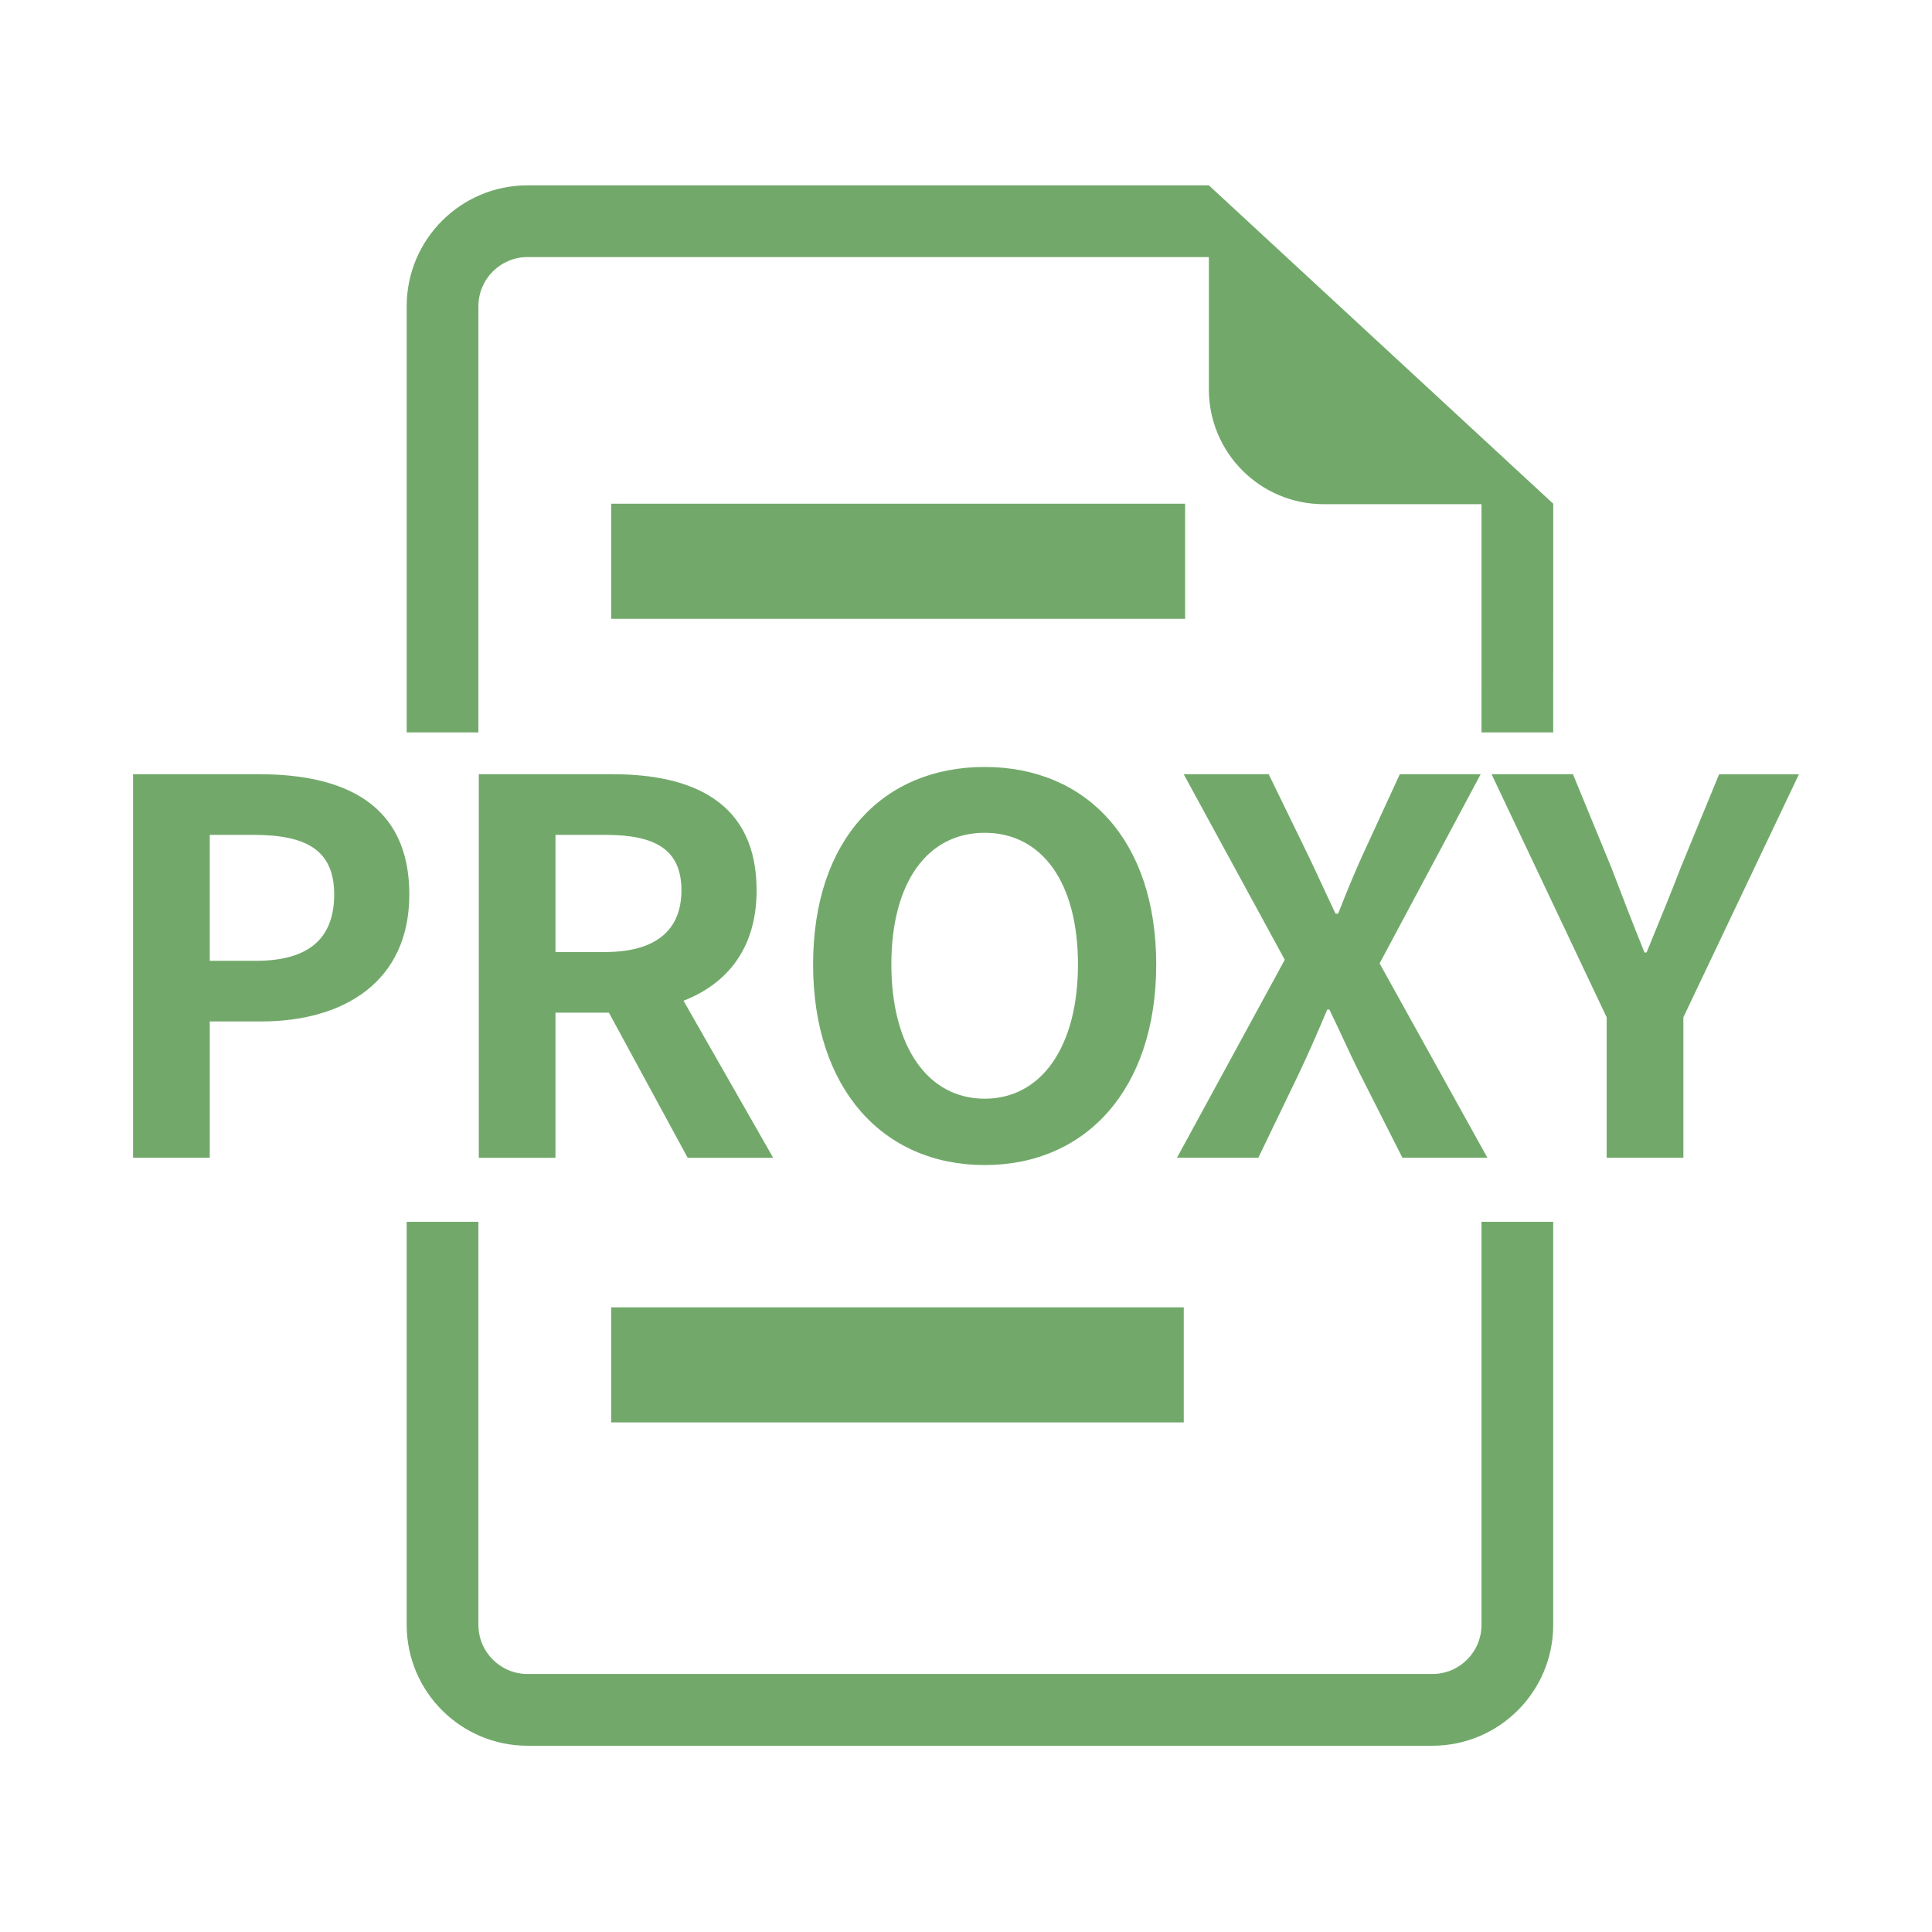 <svg t="1733551161178" class="icon" viewBox="0 0 1024 1024" version="1.1" xmlns="http://www.w3.org/2000/svg" p-id="22843" width="16" height="16"><path d="M137.28 410.35H70.52v203.29h40.66v-72.25h27.2c43.68 0 78.57-20.88 78.57-67.31 0-48.07-34.62-63.73-79.67-63.73z m-1.65 98.9h-24.45V442.5h23.08c28.02 0 42.86 7.97 42.86 31.59-0.01 23.35-13.47 35.16-41.49 35.16zM253.76 613.65h40.66v-76.92h28.3l41.76 76.92h45.33l-47.53-83.24c23.35-9.07 38.74-28.02 38.74-58.52 0-46.7-33.79-61.54-76.37-61.54h-70.88v203.3z m40.66-171.15h26.37c26.1 0 40.38 7.42 40.38 29.4 0 21.7-14.29 32.69-40.38 32.69h-26.37V442.5zM430.96 511.18c0 65.93 37.09 106.32 90.93 106.32s90.93-40.38 90.93-106.32-37.09-104.67-90.93-104.67c-53.85 0-90.93 38.46-90.93 104.67z m140.38 0c0 43.41-19.23 71.15-49.45 71.15-30.22 0-49.45-27.75-49.45-71.15 0-43.68 19.23-69.78 49.45-69.78 30.22 0 49.45 26.1 49.45 69.78zM688.65 568.59c4.95-10.44 9.62-21.15 14.83-33.52h1.1c6.04 12.36 10.71 23.08 15.93 33.52l22.8 45.05h45.05l-57.14-103.02 53.57-100.27h-42.86l-19.23 41.76c-4.4 9.62-8.52 19.51-13.46 32.14h-1.37c-6.04-12.64-10.44-22.53-15.11-32.14l-20.33-41.76h-45.05l53.57 98.35-57.14 104.94h43.13l21.71-45.05zM911.17 410.35l-20.33 49.45c-5.77 15.11-11.81 29.4-18.13 45.05h-1.1c-6.32-15.66-11.81-29.94-17.58-45.05l-20.33-49.45h-43.13l60.99 128.84v74.45h40.66V539.2l61.26-128.84h-42.31zM323.93 266.98h304.21v60.99H323.93zM323.93 692.91h303.49v60.99H323.93z" p-id="22844" fill="#72a96b"></path><path d="M253.57 162.31c0-14.39 11.67-26.06 26.06-26.06h361.09v70.11c0 33.62 27.25 60.87 60.87 60.87h83.64v99.02l-0.01 0.01v21.92h38.02v-32.11l0.01-0.01v-89.07L640.72 98.23H279.63c-35.4 0-64.08 28.69-64.08 64.08v225.87h38.02V162.31zM785.22 861.2c0.01 14.39-11.66 26.06-26.05 26.06H279.63c-14.39 0-26.06-11.67-26.06-26.06V647.59h-38.02V861.2c0 35.4 28.7 64.08 64.08 64.08h479.53c35.4 0 64.08-28.69 64.08-64.08V647.59h-38.02V861.2z" p-id="22845" fill="#72a96b"></path></svg>
